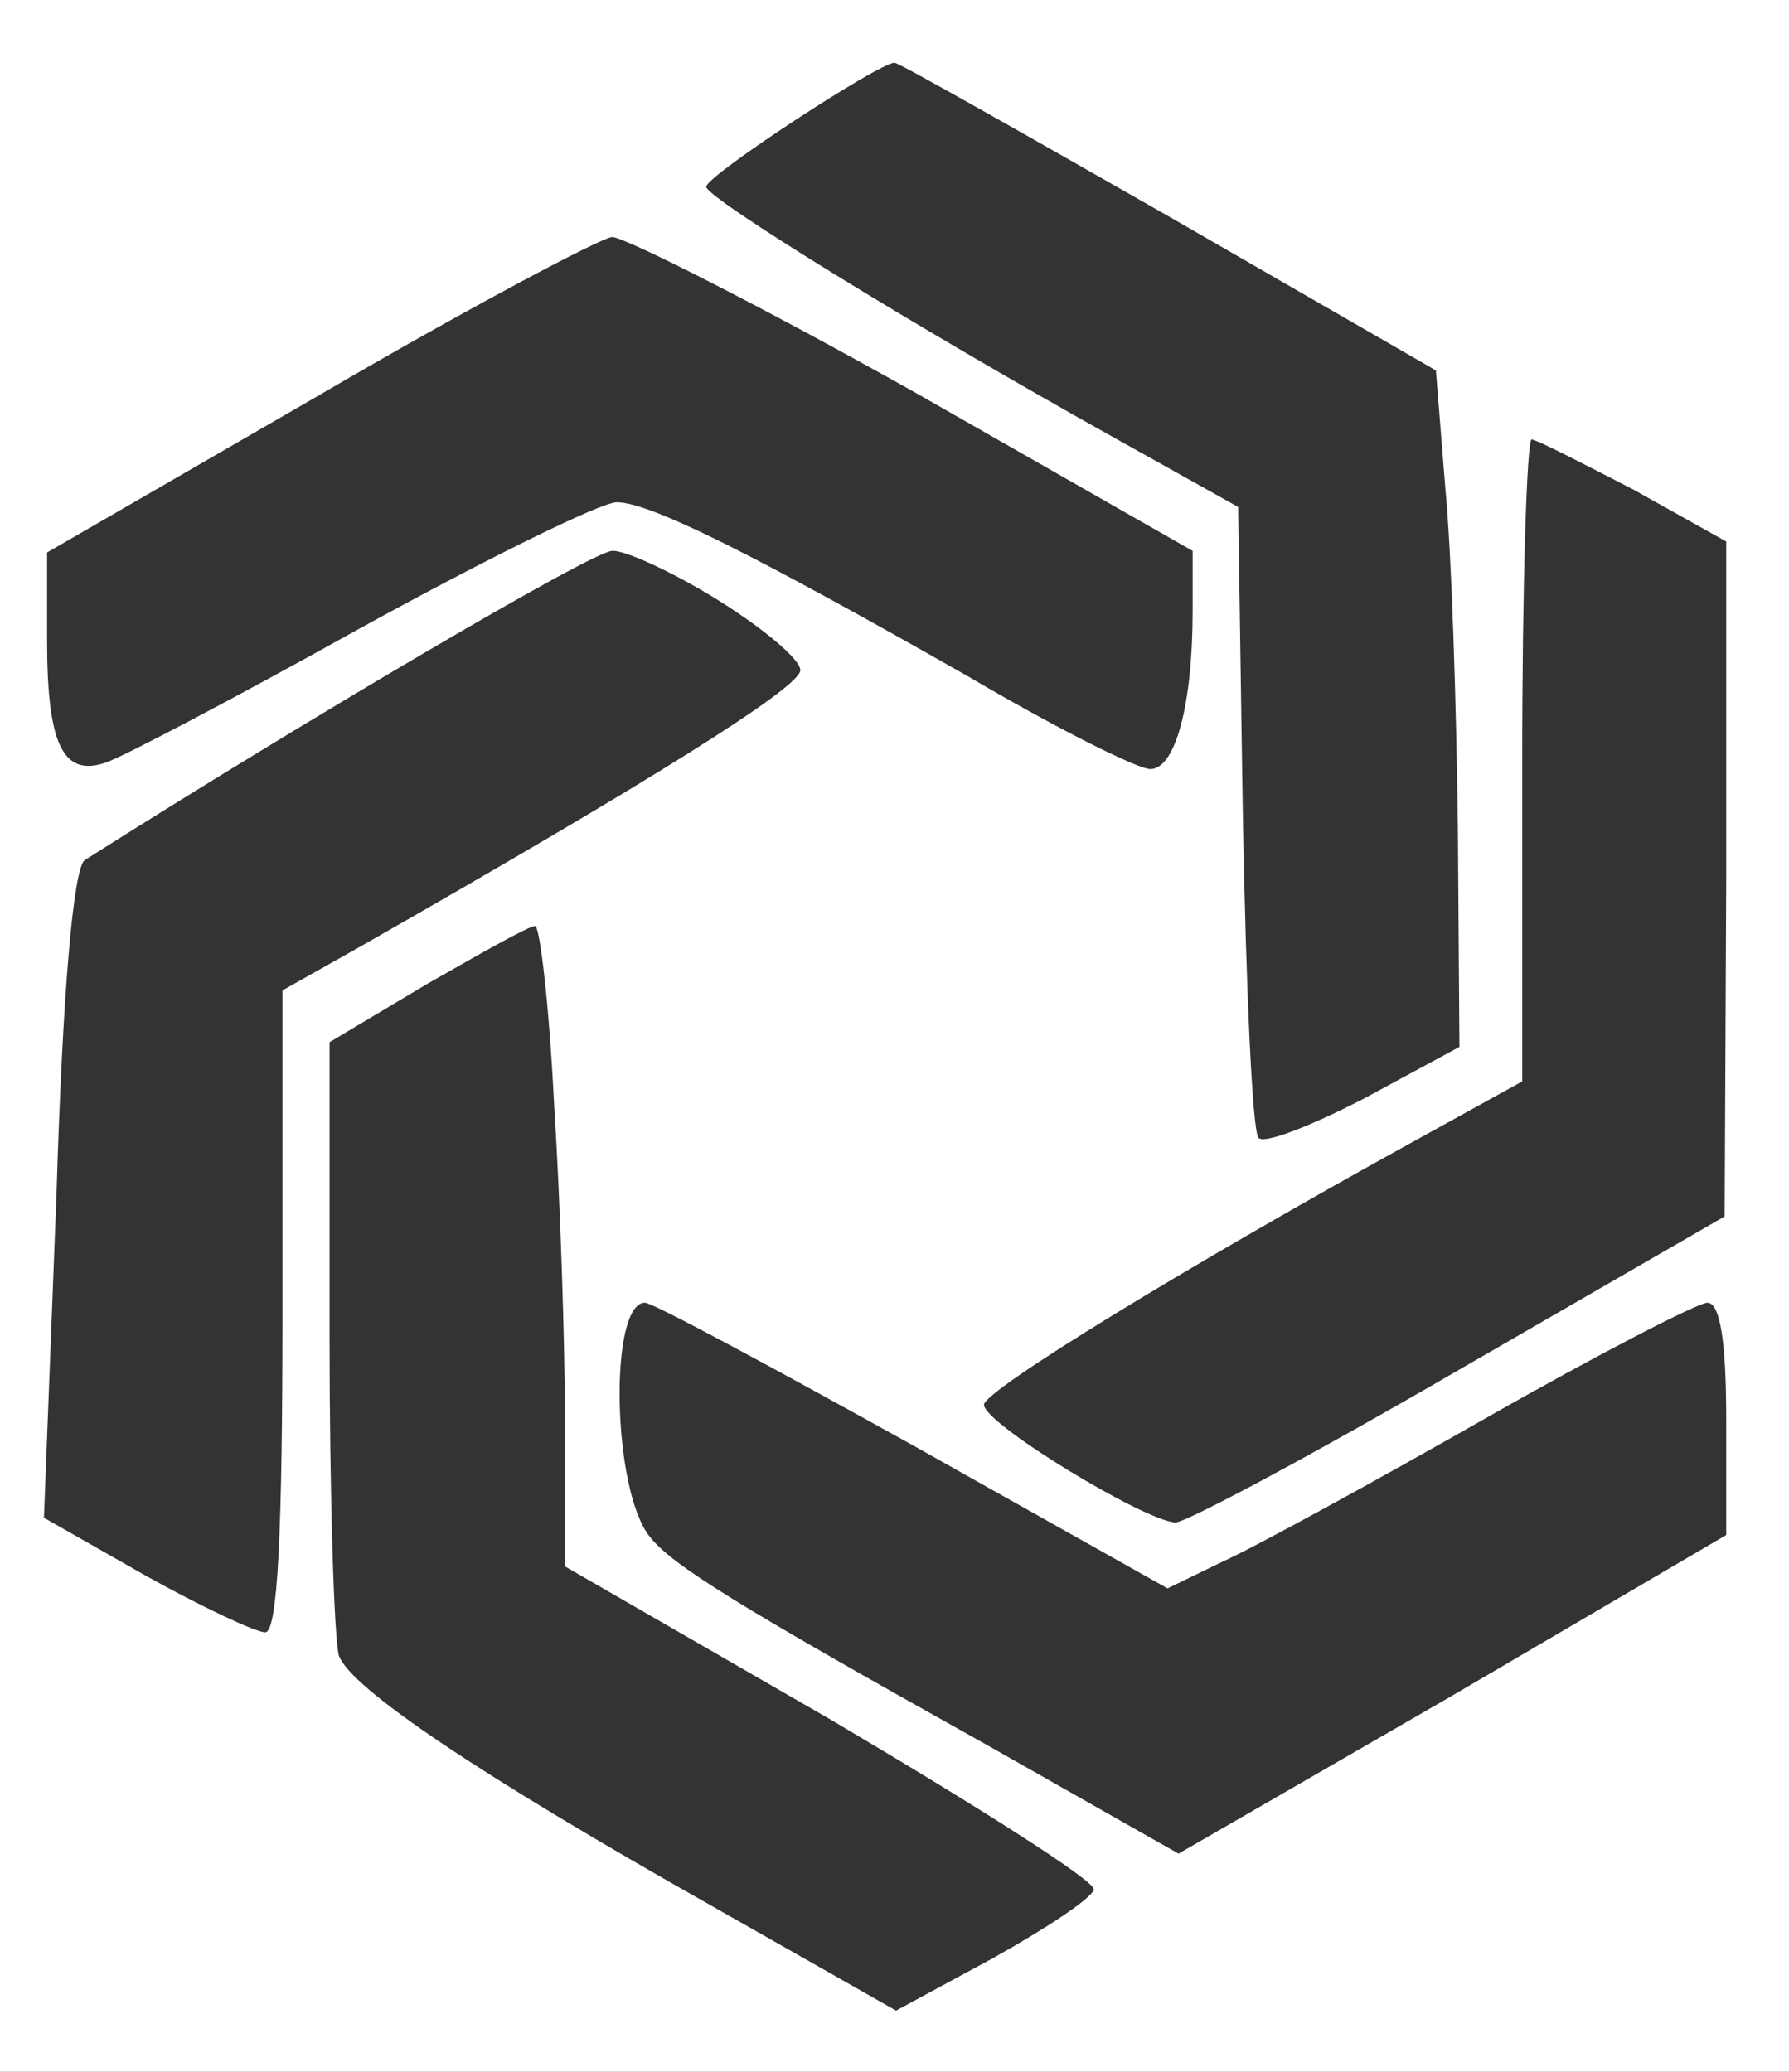 <?xml version="1.0" standalone="no"?>
<!DOCTYPE svg PUBLIC "-//W3C//DTD SVG 20010904//EN"
 "http://www.w3.org/TR/2001/REC-SVG-20010904/DTD/svg10.dtd">
<svg version="1.0" xmlns="http://www.w3.org/2000/svg"
 width="114pt" height="132pt" viewBox="0 0 114 132"
 preserveAspectRatio="xMidYMid meet">
<rect x="0" y="0" width="114" height="132" fill="#333333" stroke="none"/>
<g transform="translate(0,132) scale(0.1,-0.1)"
fill="#16495a" stroke="none">
<path fill="#FFFFFF" d="M0 660 l0 -660 570 0 570 0 0 660 0 660 -570 0 -570 0 0 -660z m745
522 l170 -98 6 -75 c4 -41 7 -137 8 -215 l1 -141 -61 -33 c-33 -17 -63 -29
-67 -25 -4 4 -8 96 -10 204 l-3 198 -77 43 c-131 73 -262 154 -262 161 0 7
110 79 120 79 3 0 82 -45 175 -98z m-162 -112 l177 -101 0 -38 c0 -60 -11
-101 -27 -101 -8 0 -60 26 -116 59 -137 78 -203 111 -224 111 -10 0 -83 -36
-163 -80 -79 -44 -153 -83 -163 -86 -27 -9 -37 12 -37 78 l0 56 173 100 c94
55 179 100 187 101 8 0 95 -44 193 -99z m458 -62 l59 -33 0 -215 -1 -215 -168
-97 c-93 -54 -175 -98 -182 -98 -20 1 -122 63 -122 75 0 9 129 88 276 169 l67
37 0 204 c0 113 3 205 6 205 3 0 32 -15 65 -32z m-584 -70 c29 -18 53 -38 53
-45 0 -11 -96 -71 -282 -177 l-48 -27 0 -204 c0 -141 -3 -205 -11 -205 -6 0
-40 16 -76 36 l-65 37 8 206 c4 133 11 208 18 213 142 90 324 197 336 197 7 1
38 -13 67 -31z m-104 -320 c4 -62 7 -154 7 -204 l0 -92 170 -98 c93 -55 169
-103 167 -108 -2 -6 -31 -25 -65 -44 l-61 -33 -118 67 c-147 83 -229 138 -237
159 -3 9 -6 101 -6 204 l0 187 62 37 c35 20 65 37 69 37 3 0 9 -51 12 -112z
m229 -219 l162 -91 35 17 c20 9 95 50 167 91 72 41 136 74 142 74 8 0 12 -24
12 -74 l0 -74 -174 -102 -175 -101 -127 72 c-154 86 -196 112 -210 130 -24 30
-26 149 -3 149 5 0 81 -41 171 -91z"/>
</g>
</svg>
